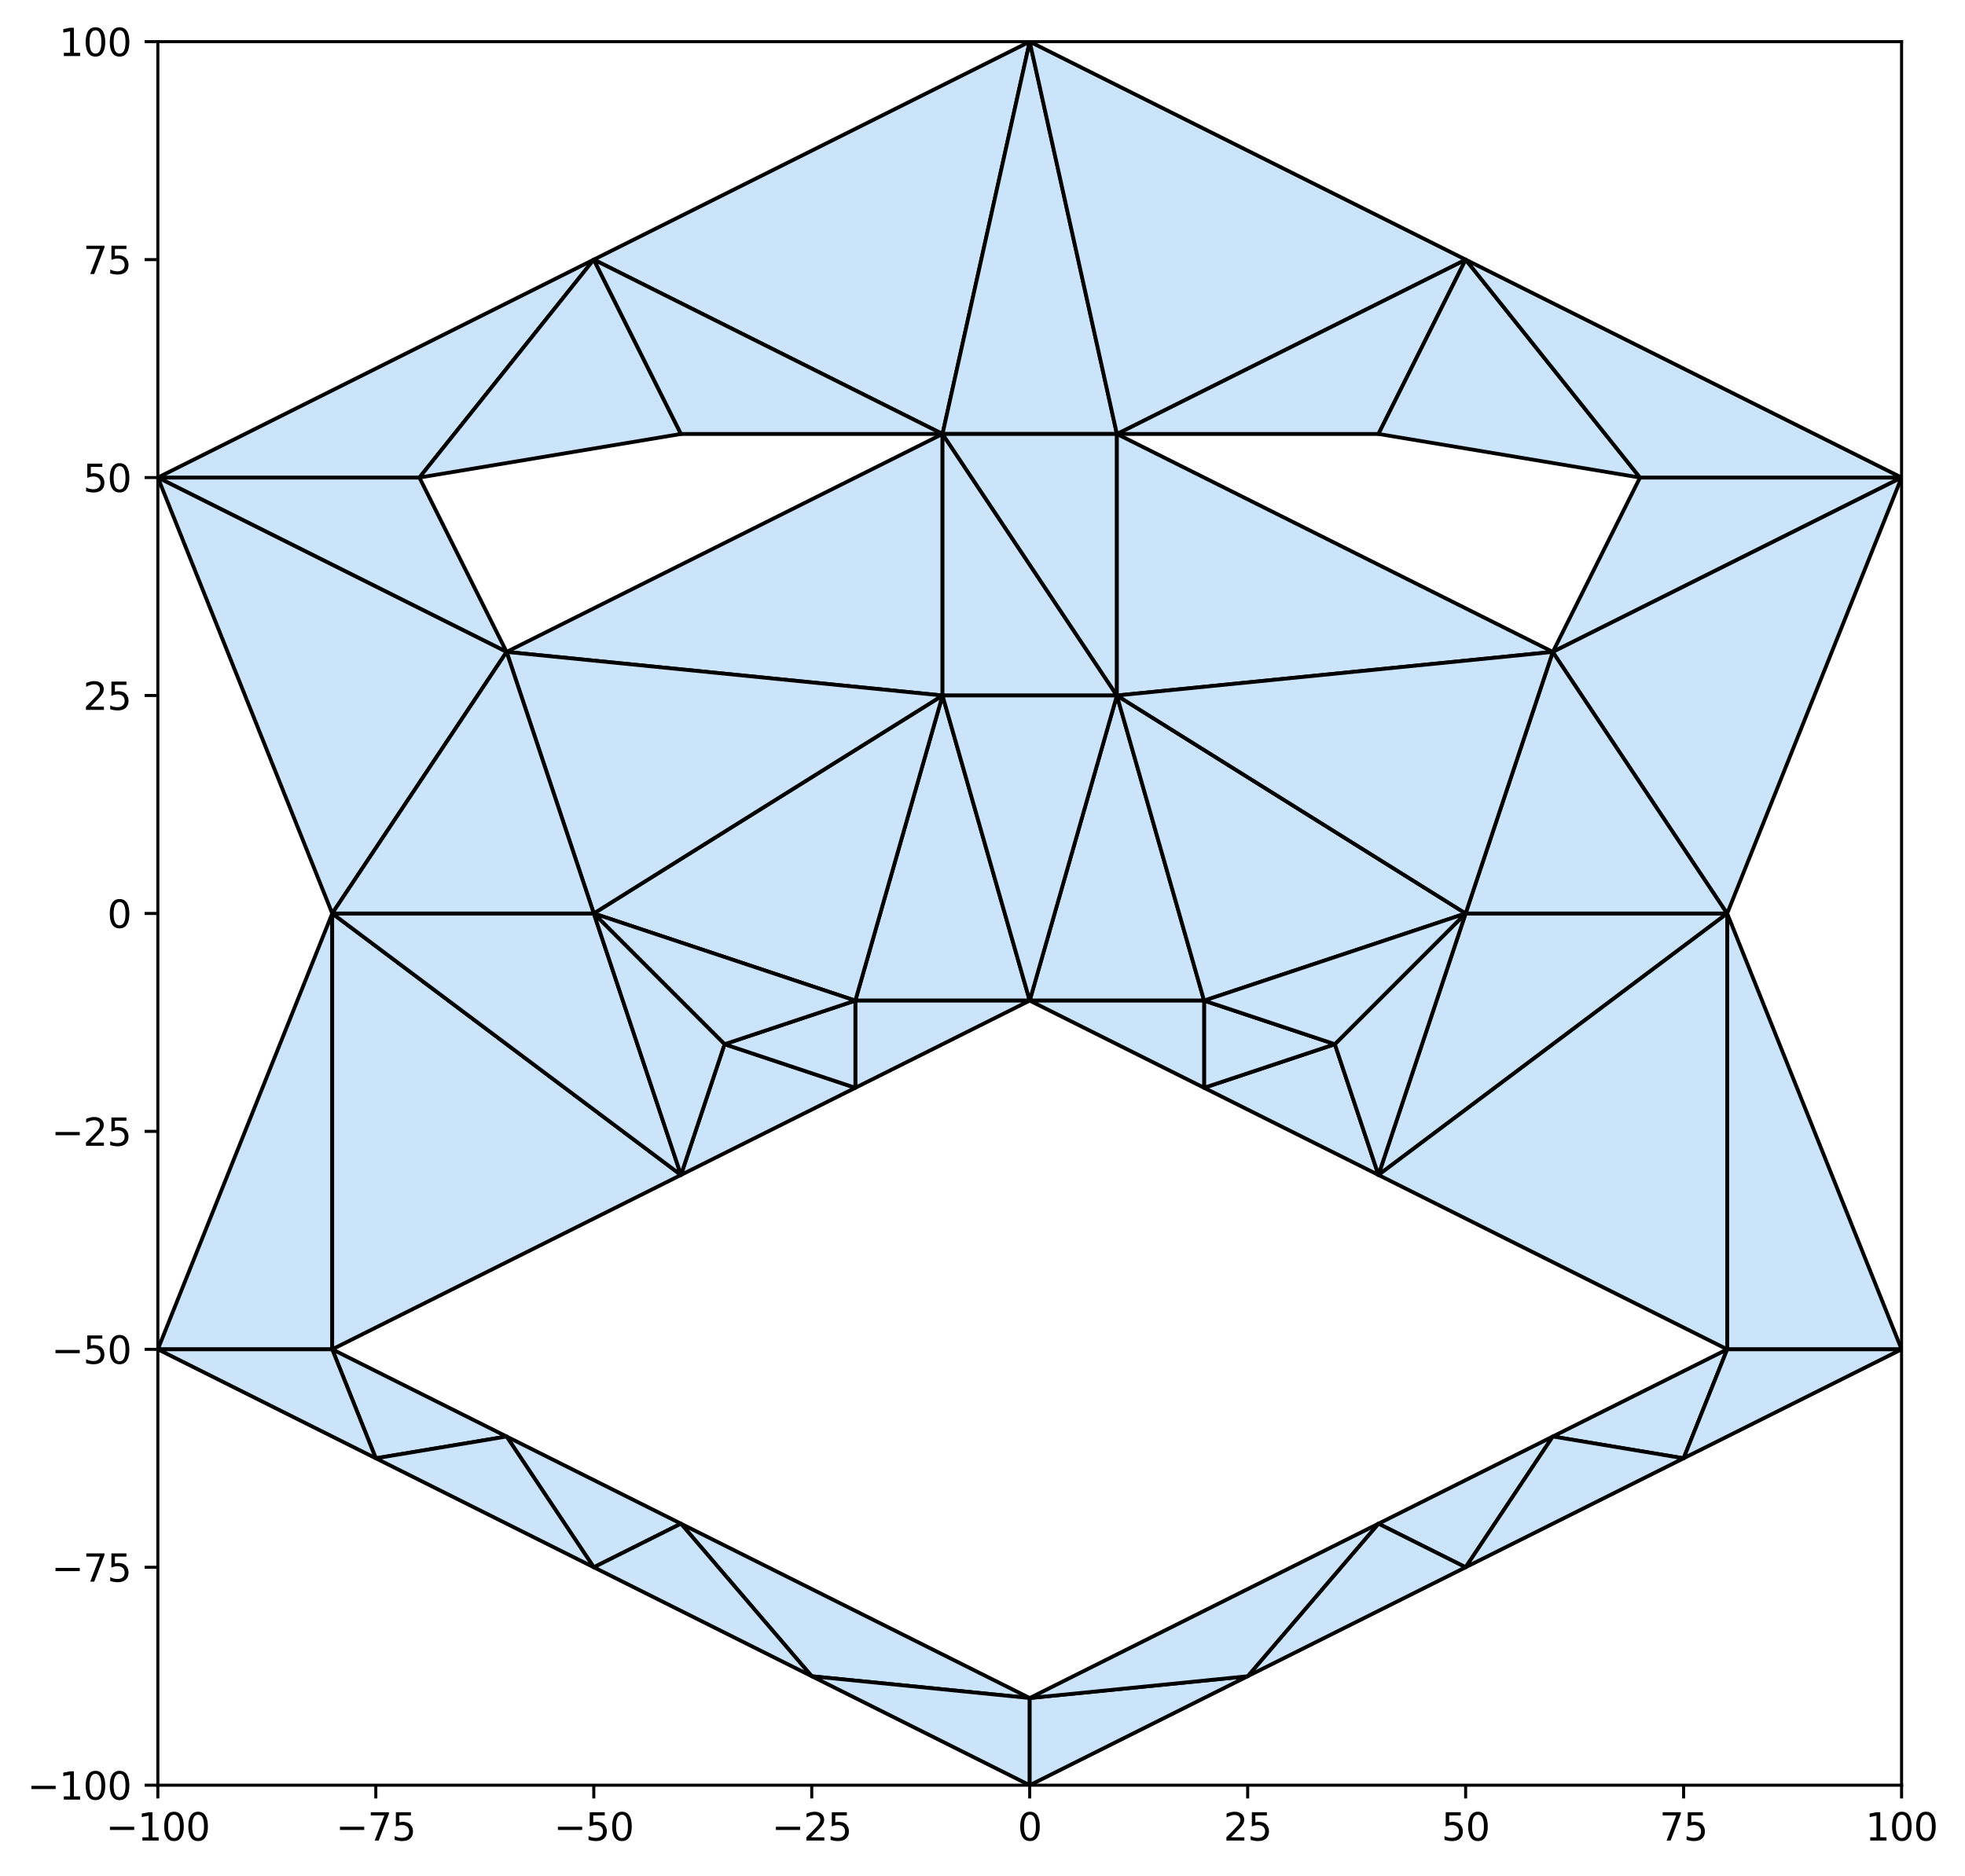 <?xml version="1.0" encoding="utf-8" standalone="no"?>
<!DOCTYPE svg PUBLIC "-//W3C//DTD SVG 1.1//EN"
  "http://www.w3.org/Graphics/SVG/1.1/DTD/svg11.dtd">
<svg xmlns:xlink="http://www.w3.org/1999/xlink" width="518.685pt" height="495.151pt" viewBox="0 0 518.685 495.151" xmlns="http://www.w3.org/2000/svg" version="1.1">
 <defs>
  <style type="text/css">*{stroke-linejoin: round; stroke-linecap: butt}</style>
 </defs>
 <g id="figure_1">
  <g id="patch_1">
   <path d="M 0 495.151 
L 518.685 495.151 
L 518.685 0 
L 0 0 
z
" style="fill: #ffffff"/>
  </g>
  <g id="axes_1">
   <g id="patch_2">
    <path d="M 41.667 471.273 
L 501.941 471.273 
L 501.941 10.999 
L 41.667 10.999 
z
" style="fill: #ffffff"/>
   </g>
   <g id="patch_3">
    <path d="M 41.667 356.205 
L 87.695 356.205 
L 87.695 241.136 
z
" clip-path="url(#p237353229b)" style="fill: #cbe4f9; stroke: #000000; stroke-linejoin: miter"/>
   </g>
   <g id="patch_4">
    <path d="M 271.804 448.259 
L 179.749 402.232 
L 214.27 442.506 
z
" clip-path="url(#p237353229b)" style="fill: #cbe4f9; stroke: #000000; stroke-linejoin: miter"/>
   </g>
   <g id="patch_5">
    <path d="M 87.695 241.136 
L 87.695 356.205 
L 179.749 310.177 
z
" clip-path="url(#p237353229b)" style="fill: #cbe4f9; stroke: #000000; stroke-linejoin: miter"/>
   </g>
   <g id="patch_6">
    <path d="M 386.873 413.739 
L 409.886 379.218 
L 363.859 402.232 
z
" clip-path="url(#p237353229b)" style="fill: #cbe4f9; stroke: #000000; stroke-linejoin: miter"/>
   </g>
   <g id="patch_7">
    <path d="M 179.749 310.177 
L 225.777 287.164 
L 191.256 275.657 
z
" clip-path="url(#p237353229b)" style="fill: #cbe4f9; stroke: #000000; stroke-linejoin: miter"/>
   </g>
   <g id="patch_8">
    <path d="M 99.201 384.972 
L 133.722 379.218 
L 87.695 356.205 
z
" clip-path="url(#p237353229b)" style="fill: #cbe4f9; stroke: #000000; stroke-linejoin: miter"/>
   </g>
   <g id="patch_9">
    <path d="M 386.873 413.739 
L 363.859 402.232 
L 329.338 442.506 
z
" clip-path="url(#p237353229b)" style="fill: #cbe4f9; stroke: #000000; stroke-linejoin: miter"/>
   </g>
   <g id="patch_10">
    <path d="M 248.79 183.602 
L 225.777 264.15 
L 271.804 264.15 
z
" clip-path="url(#p237353229b)" style="fill: #cbe4f9; stroke: #000000; stroke-linejoin: miter"/>
   </g>
   <g id="patch_11">
    <path d="M 444.407 384.972 
L 455.914 356.205 
L 409.886 379.218 
z
" clip-path="url(#p237353229b)" style="fill: #cbe4f9; stroke: #000000; stroke-linejoin: miter"/>
   </g>
   <g id="patch_12">
    <path d="M 179.749 310.177 
L 156.736 241.136 
L 87.695 241.136 
z
" clip-path="url(#p237353229b)" style="fill: #cbe4f9; stroke: #000000; stroke-linejoin: miter"/>
   </g>
   <g id="patch_13">
    <path d="M 41.667 126.068 
L 133.722 172.095 
L 110.708 126.068 
z
" clip-path="url(#p237353229b)" style="fill: #cbe4f9; stroke: #000000; stroke-linejoin: miter"/>
   </g>
   <g id="patch_14">
    <path d="M 41.667 126.068 
L 87.695 241.136 
L 133.722 172.095 
z
" clip-path="url(#p237353229b)" style="fill: #cbe4f9; stroke: #000000; stroke-linejoin: miter"/>
   </g>
   <g id="patch_15">
    <path d="M 317.832 287.164 
L 363.859 310.177 
L 352.352 275.657 
z
" clip-path="url(#p237353229b)" style="fill: #cbe4f9; stroke: #000000; stroke-linejoin: miter"/>
   </g>
   <g id="patch_16">
    <path d="M 156.736 68.533 
L 41.667 126.068 
L 110.708 126.068 
z
" clip-path="url(#p237353229b)" style="fill: #cbe4f9; stroke: #000000; stroke-linejoin: miter"/>
   </g>
   <g id="patch_17">
    <path d="M 248.79 114.561 
L 133.722 172.095 
L 248.79 183.602 
z
" clip-path="url(#p237353229b)" style="fill: #cbe4f9; stroke: #000000; stroke-linejoin: miter"/>
   </g>
   <g id="patch_18">
    <path d="M 248.79 183.602 
L 156.736 241.136 
L 225.777 264.15 
z
" clip-path="url(#p237353229b)" style="fill: #cbe4f9; stroke: #000000; stroke-linejoin: miter"/>
   </g>
   <g id="patch_19">
    <path d="M 248.79 114.561 
L 271.804 10.999 
L 156.736 68.533 
z
" clip-path="url(#p237353229b)" style="fill: #cbe4f9; stroke: #000000; stroke-linejoin: miter"/>
   </g>
   <g id="patch_20">
    <path d="M 179.749 114.561 
L 156.736 68.533 
L 110.708 126.068 
z
" clip-path="url(#p237353229b)" style="fill: #cbe4f9; stroke: #000000; stroke-linejoin: miter"/>
   </g>
   <g id="patch_21">
    <path d="M 248.79 114.561 
L 248.79 183.602 
L 294.818 183.602 
z
" clip-path="url(#p237353229b)" style="fill: #cbe4f9; stroke: #000000; stroke-linejoin: miter"/>
   </g>
   <g id="patch_22">
    <path d="M 248.79 183.602 
L 133.722 172.095 
L 156.736 241.136 
z
" clip-path="url(#p237353229b)" style="fill: #cbe4f9; stroke: #000000; stroke-linejoin: miter"/>
   </g>
   <g id="patch_23">
    <path d="M 87.695 241.136 
L 156.736 241.136 
L 133.722 172.095 
z
" clip-path="url(#p237353229b)" style="fill: #cbe4f9; stroke: #000000; stroke-linejoin: miter"/>
   </g>
   <g id="patch_24">
    <path d="M 179.749 114.561 
L 248.79 114.561 
L 156.736 68.533 
z
" clip-path="url(#p237353229b)" style="fill: #cbe4f9; stroke: #000000; stroke-linejoin: miter"/>
   </g>
   <g id="patch_25">
    <path d="M 225.777 264.15 
L 225.777 287.164 
L 271.804 264.15 
z
" clip-path="url(#p237353229b)" style="fill: #cbe4f9; stroke: #000000; stroke-linejoin: miter"/>
   </g>
   <g id="patch_26">
    <path d="M 271.804 448.259 
L 214.27 442.506 
L 271.804 471.273 
z
" clip-path="url(#p237353229b)" style="fill: #cbe4f9; stroke: #000000; stroke-linejoin: miter"/>
   </g>
   <g id="patch_27">
    <path d="M 294.818 183.602 
L 271.804 264.15 
L 317.832 264.15 
z
" clip-path="url(#p237353229b)" style="fill: #cbe4f9; stroke: #000000; stroke-linejoin: miter"/>
   </g>
   <g id="patch_28">
    <path d="M 156.736 413.739 
L 179.749 402.232 
L 133.722 379.218 
z
" clip-path="url(#p237353229b)" style="fill: #cbe4f9; stroke: #000000; stroke-linejoin: miter"/>
   </g>
   <g id="patch_29">
    <path d="M 317.832 287.164 
L 352.352 275.657 
L 317.832 264.15 
z
" clip-path="url(#p237353229b)" style="fill: #cbe4f9; stroke: #000000; stroke-linejoin: miter"/>
   </g>
   <g id="patch_30">
    <path d="M 294.818 183.602 
L 317.832 264.15 
L 386.873 241.136 
z
" clip-path="url(#p237353229b)" style="fill: #cbe4f9; stroke: #000000; stroke-linejoin: miter"/>
   </g>
   <g id="patch_31">
    <path d="M 455.914 356.205 
L 501.941 356.205 
L 455.914 241.136 
z
" clip-path="url(#p237353229b)" style="fill: #cbe4f9; stroke: #000000; stroke-linejoin: miter"/>
   </g>
   <g id="patch_32">
    <path d="M 501.941 356.205 
L 455.914 356.205 
L 444.407 384.972 
z
" clip-path="url(#p237353229b)" style="fill: #cbe4f9; stroke: #000000; stroke-linejoin: miter"/>
   </g>
   <g id="patch_33">
    <path d="M 87.695 356.205 
L 41.667 356.205 
L 99.201 384.972 
z
" clip-path="url(#p237353229b)" style="fill: #cbe4f9; stroke: #000000; stroke-linejoin: miter"/>
   </g>
   <g id="patch_34">
    <path d="M 455.914 241.136 
L 386.873 241.136 
L 363.859 310.177 
z
" clip-path="url(#p237353229b)" style="fill: #cbe4f9; stroke: #000000; stroke-linejoin: miter"/>
   </g>
   <g id="patch_35">
    <path d="M 363.859 310.177 
L 455.914 356.205 
L 455.914 241.136 
z
" clip-path="url(#p237353229b)" style="fill: #cbe4f9; stroke: #000000; stroke-linejoin: miter"/>
   </g>
   <g id="patch_36">
    <path d="M 386.873 241.136 
L 455.914 241.136 
L 409.886 172.095 
z
" clip-path="url(#p237353229b)" style="fill: #cbe4f9; stroke: #000000; stroke-linejoin: miter"/>
   </g>
   <g id="patch_37">
    <path d="M 294.818 114.561 
L 271.804 10.999 
L 248.79 114.561 
z
" clip-path="url(#p237353229b)" style="fill: #cbe4f9; stroke: #000000; stroke-linejoin: miter"/>
   </g>
   <g id="patch_38">
    <path d="M 248.79 114.561 
L 294.818 183.602 
L 294.818 114.561 
z
" clip-path="url(#p237353229b)" style="fill: #cbe4f9; stroke: #000000; stroke-linejoin: miter"/>
   </g>
   <g id="patch_39">
    <path d="M 294.818 183.602 
L 409.886 172.095 
L 294.818 114.561 
z
" clip-path="url(#p237353229b)" style="fill: #cbe4f9; stroke: #000000; stroke-linejoin: miter"/>
   </g>
   <g id="patch_40">
    <path d="M 294.818 114.561 
L 363.859 114.561 
L 386.873 68.533 
z
" clip-path="url(#p237353229b)" style="fill: #cbe4f9; stroke: #000000; stroke-linejoin: miter"/>
   </g>
   <g id="patch_41">
    <path d="M 329.338 442.506 
L 271.804 448.259 
L 271.804 471.273 
z
" clip-path="url(#p237353229b)" style="fill: #cbe4f9; stroke: #000000; stroke-linejoin: miter"/>
   </g>
   <g id="patch_42">
    <path d="M 432.9 126.068 
L 409.886 172.095 
L 501.941 126.068 
z
" clip-path="url(#p237353229b)" style="fill: #cbe4f9; stroke: #000000; stroke-linejoin: miter"/>
   </g>
   <g id="patch_43">
    <path d="M 386.873 68.533 
L 363.859 114.561 
L 432.9 126.068 
z
" clip-path="url(#p237353229b)" style="fill: #cbe4f9; stroke: #000000; stroke-linejoin: miter"/>
   </g>
   <g id="patch_44">
    <path d="M 386.873 68.533 
L 271.804 10.999 
L 294.818 114.561 
z
" clip-path="url(#p237353229b)" style="fill: #cbe4f9; stroke: #000000; stroke-linejoin: miter"/>
   </g>
   <g id="patch_45">
    <path d="M 409.886 172.095 
L 455.914 241.136 
L 501.941 126.068 
z
" clip-path="url(#p237353229b)" style="fill: #cbe4f9; stroke: #000000; stroke-linejoin: miter"/>
   </g>
   <g id="patch_46">
    <path d="M 432.9 126.068 
L 501.941 126.068 
L 386.873 68.533 
z
" clip-path="url(#p237353229b)" style="fill: #cbe4f9; stroke: #000000; stroke-linejoin: miter"/>
   </g>
   <g id="patch_47">
    <path d="M 294.818 183.602 
L 386.873 241.136 
L 409.886 172.095 
z
" clip-path="url(#p237353229b)" style="fill: #cbe4f9; stroke: #000000; stroke-linejoin: miter"/>
   </g>
   <g id="patch_48">
    <path d="M 179.749 402.232 
L 156.736 413.739 
L 214.27 442.506 
z
" clip-path="url(#p237353229b)" style="fill: #cbe4f9; stroke: #000000; stroke-linejoin: miter"/>
   </g>
   <g id="patch_49">
    <path d="M 271.804 448.259 
L 329.338 442.506 
L 363.859 402.232 
z
" clip-path="url(#p237353229b)" style="fill: #cbe4f9; stroke: #000000; stroke-linejoin: miter"/>
   </g>
   <g id="patch_50">
    <path d="M 248.79 183.602 
L 271.804 264.15 
L 294.818 183.602 
z
" clip-path="url(#p237353229b)" style="fill: #cbe4f9; stroke: #000000; stroke-linejoin: miter"/>
   </g>
   <g id="patch_51">
    <path d="M 156.736 413.739 
L 133.722 379.218 
L 99.201 384.972 
z
" clip-path="url(#p237353229b)" style="fill: #cbe4f9; stroke: #000000; stroke-linejoin: miter"/>
   </g>
   <g id="patch_52">
    <path d="M 409.886 379.218 
L 386.873 413.739 
L 444.407 384.972 
z
" clip-path="url(#p237353229b)" style="fill: #cbe4f9; stroke: #000000; stroke-linejoin: miter"/>
   </g>
   <g id="patch_53">
    <path d="M 317.832 264.15 
L 271.804 264.15 
L 317.832 287.164 
z
" clip-path="url(#p237353229b)" style="fill: #cbe4f9; stroke: #000000; stroke-linejoin: miter"/>
   </g>
   <g id="patch_54">
    <path d="M 363.859 310.177 
L 386.873 241.136 
L 352.352 275.657 
z
" clip-path="url(#p237353229b)" style="fill: #cbe4f9; stroke: #000000; stroke-linejoin: miter"/>
   </g>
   <g id="patch_55">
    <path d="M 386.873 241.136 
L 317.832 264.15 
L 352.352 275.657 
z
" clip-path="url(#p237353229b)" style="fill: #cbe4f9; stroke: #000000; stroke-linejoin: miter"/>
   </g>
   <g id="patch_56">
    <path d="M 191.256 275.657 
L 225.777 287.164 
L 225.777 264.15 
z
" clip-path="url(#p237353229b)" style="fill: #cbe4f9; stroke: #000000; stroke-linejoin: miter"/>
   </g>
   <g id="patch_57">
    <path d="M 225.777 264.15 
L 156.736 241.136 
L 191.256 275.657 
z
" clip-path="url(#p237353229b)" style="fill: #cbe4f9; stroke: #000000; stroke-linejoin: miter"/>
   </g>
   <g id="patch_58">
    <path d="M 156.736 241.136 
L 179.749 310.177 
L 191.256 275.657 
z
" clip-path="url(#p237353229b)" style="fill: #cbe4f9; stroke: #000000; stroke-linejoin: miter"/>
   </g>
   <g id="matplotlib.axis_1">
    <g id="xtick_1">
     <g id="line2d_1">
      <defs>
       <path id="m3c1de94cb0" d="M 0 0 
L 0 3.5 
" style="stroke: #000000; stroke-width: 0.8"/>
      </defs>
      <g>
       <use xlink:href="#m3c1de94cb0" x="41.667" y="471.273" style="stroke: #000000; stroke-width: 0.8"/>
      </g>
     </g>
     <g id="text_1">
      <!-- −100 -->
      <g transform="translate(27.934 485.872)scale(0.1 -0.1)">
       <defs>
        <path id="DejaVuSans-2212" d="M 678 2272 
L 4684 2272 
L 4684 1741 
L 678 1741 
L 678 2272 
z
" transform="scale(0.016)"/>
        <path id="DejaVuSans-31" d="M 794 531 
L 1825 531 
L 1825 4091 
L 703 3866 
L 703 4441 
L 1819 4666 
L 2450 4666 
L 2450 531 
L 3481 531 
L 3481 0 
L 794 0 
L 794 531 
z
" transform="scale(0.016)"/>
        <path id="DejaVuSans-30" d="M 2034 4250 
Q 1547 4250 1301 3770 
Q 1056 3291 1056 2328 
Q 1056 1369 1301 889 
Q 1547 409 2034 409 
Q 2525 409 2770 889 
Q 3016 1369 3016 2328 
Q 3016 3291 2770 3770 
Q 2525 4250 2034 4250 
z
M 2034 4750 
Q 2819 4750 3233 4129 
Q 3647 3509 3647 2328 
Q 3647 1150 3233 529 
Q 2819 -91 2034 -91 
Q 1250 -91 836 529 
Q 422 1150 422 2328 
Q 422 3509 836 4129 
Q 1250 4750 2034 4750 
z
" transform="scale(0.016)"/>
       </defs>
       <use xlink:href="#DejaVuSans-2212"/>
       <use xlink:href="#DejaVuSans-31" x="83.789"/>
       <use xlink:href="#DejaVuSans-30" x="147.412"/>
       <use xlink:href="#DejaVuSans-30" x="211.035"/>
      </g>
     </g>
    </g>
    <g id="xtick_2">
     <g id="line2d_2">
      <g>
       <use xlink:href="#m3c1de94cb0" x="99.201" y="471.273" style="stroke: #000000; stroke-width: 0.8"/>
      </g>
     </g>
     <g id="text_2">
      <!-- −75 -->
      <g transform="translate(88.649 485.872)scale(0.1 -0.1)">
       <defs>
        <path id="DejaVuSans-37" d="M 525 4666 
L 3525 4666 
L 3525 4397 
L 1831 0 
L 1172 0 
L 2766 4134 
L 525 4134 
L 525 4666 
z
" transform="scale(0.016)"/>
        <path id="DejaVuSans-35" d="M 691 4666 
L 3169 4666 
L 3169 4134 
L 1269 4134 
L 1269 2991 
Q 1406 3038 1543 3061 
Q 1681 3084 1819 3084 
Q 2600 3084 3056 2656 
Q 3513 2228 3513 1497 
Q 3513 744 3044 326 
Q 2575 -91 1722 -91 
Q 1428 -91 1123 -41 
Q 819 9 494 109 
L 494 744 
Q 775 591 1075 516 
Q 1375 441 1709 441 
Q 2250 441 2565 725 
Q 2881 1009 2881 1497 
Q 2881 1984 2565 2268 
Q 2250 2553 1709 2553 
Q 1456 2553 1204 2497 
Q 953 2441 691 2322 
L 691 4666 
z
" transform="scale(0.016)"/>
       </defs>
       <use xlink:href="#DejaVuSans-2212"/>
       <use xlink:href="#DejaVuSans-37" x="83.789"/>
       <use xlink:href="#DejaVuSans-35" x="147.412"/>
      </g>
     </g>
    </g>
    <g id="xtick_3">
     <g id="line2d_3">
      <g>
       <use xlink:href="#m3c1de94cb0" x="156.736" y="471.273" style="stroke: #000000; stroke-width: 0.8"/>
      </g>
     </g>
     <g id="text_3">
      <!-- −50 -->
      <g transform="translate(146.183 485.872)scale(0.1 -0.1)">
       <use xlink:href="#DejaVuSans-2212"/>
       <use xlink:href="#DejaVuSans-35" x="83.789"/>
       <use xlink:href="#DejaVuSans-30" x="147.412"/>
      </g>
     </g>
    </g>
    <g id="xtick_4">
     <g id="line2d_4">
      <g>
       <use xlink:href="#m3c1de94cb0" x="214.27" y="471.273" style="stroke: #000000; stroke-width: 0.8"/>
      </g>
     </g>
     <g id="text_4">
      <!-- −25 -->
      <g transform="translate(203.718 485.872)scale(0.1 -0.1)">
       <defs>
        <path id="DejaVuSans-32" d="M 1228 531 
L 3431 531 
L 3431 0 
L 469 0 
L 469 531 
Q 828 903 1448 1529 
Q 2069 2156 2228 2338 
Q 2531 2678 2651 2914 
Q 2772 3150 2772 3378 
Q 2772 3750 2511 3984 
Q 2250 4219 1831 4219 
Q 1534 4219 1204 4116 
Q 875 4013 500 3803 
L 500 4441 
Q 881 4594 1212 4672 
Q 1544 4750 1819 4750 
Q 2544 4750 2975 4387 
Q 3406 4025 3406 3419 
Q 3406 3131 3298 2873 
Q 3191 2616 2906 2266 
Q 2828 2175 2409 1742 
Q 1991 1309 1228 531 
z
" transform="scale(0.016)"/>
       </defs>
       <use xlink:href="#DejaVuSans-2212"/>
       <use xlink:href="#DejaVuSans-32" x="83.789"/>
       <use xlink:href="#DejaVuSans-35" x="147.412"/>
      </g>
     </g>
    </g>
    <g id="xtick_5">
     <g id="line2d_5">
      <g>
       <use xlink:href="#m3c1de94cb0" x="271.804" y="471.273" style="stroke: #000000; stroke-width: 0.8"/>
      </g>
     </g>
     <g id="text_5">
      <!-- 0 -->
      <g transform="translate(268.623 485.872)scale(0.1 -0.1)">
       <use xlink:href="#DejaVuSans-30"/>
      </g>
     </g>
    </g>
    <g id="xtick_6">
     <g id="line2d_6">
      <g>
       <use xlink:href="#m3c1de94cb0" x="329.338" y="471.273" style="stroke: #000000; stroke-width: 0.8"/>
      </g>
     </g>
     <g id="text_6">
      <!-- 25 -->
      <g transform="translate(322.976 485.872)scale(0.1 -0.1)">
       <use xlink:href="#DejaVuSans-32"/>
       <use xlink:href="#DejaVuSans-35" x="63.623"/>
      </g>
     </g>
    </g>
    <g id="xtick_7">
     <g id="line2d_7">
      <g>
       <use xlink:href="#m3c1de94cb0" x="386.873" y="471.273" style="stroke: #000000; stroke-width: 0.8"/>
      </g>
     </g>
     <g id="text_7">
      <!-- 50 -->
      <g transform="translate(380.51 485.872)scale(0.1 -0.1)">
       <use xlink:href="#DejaVuSans-35"/>
       <use xlink:href="#DejaVuSans-30" x="63.623"/>
      </g>
     </g>
    </g>
    <g id="xtick_8">
     <g id="line2d_8">
      <g>
       <use xlink:href="#m3c1de94cb0" x="444.407" y="471.273" style="stroke: #000000; stroke-width: 0.8"/>
      </g>
     </g>
     <g id="text_8">
      <!-- 75 -->
      <g transform="translate(438.044 485.872)scale(0.1 -0.1)">
       <use xlink:href="#DejaVuSans-37"/>
       <use xlink:href="#DejaVuSans-35" x="63.623"/>
      </g>
     </g>
    </g>
    <g id="xtick_9">
     <g id="line2d_9">
      <g>
       <use xlink:href="#m3c1de94cb0" x="501.941" y="471.273" style="stroke: #000000; stroke-width: 0.8"/>
      </g>
     </g>
     <g id="text_9">
      <!-- 100 -->
      <g transform="translate(492.397 485.872)scale(0.1 -0.1)">
       <use xlink:href="#DejaVuSans-31"/>
       <use xlink:href="#DejaVuSans-30" x="63.623"/>
       <use xlink:href="#DejaVuSans-30" x="127.246"/>
      </g>
     </g>
    </g>
   </g>
   <g id="matplotlib.axis_2">
    <g id="ytick_1">
     <g id="line2d_10">
      <defs>
       <path id="mc330544300" d="M 0 0 
L -3.5 0 
" style="stroke: #000000; stroke-width: 0.8"/>
      </defs>
      <g>
       <use xlink:href="#mc330544300" x="41.667" y="471.273" style="stroke: #000000; stroke-width: 0.8"/>
      </g>
     </g>
     <g id="text_10">
      <!-- −100 -->
      <g transform="translate(7.2 475.072)scale(0.1 -0.1)">
       <use xlink:href="#DejaVuSans-2212"/>
       <use xlink:href="#DejaVuSans-31" x="83.789"/>
       <use xlink:href="#DejaVuSans-30" x="147.412"/>
       <use xlink:href="#DejaVuSans-30" x="211.035"/>
      </g>
     </g>
    </g>
    <g id="ytick_2">
     <g id="line2d_11">
      <g>
       <use xlink:href="#mc330544300" x="41.667" y="413.739" style="stroke: #000000; stroke-width: 0.8"/>
      </g>
     </g>
     <g id="text_11">
      <!-- −75 -->
      <g transform="translate(13.562 417.538)scale(0.1 -0.1)">
       <use xlink:href="#DejaVuSans-2212"/>
       <use xlink:href="#DejaVuSans-37" x="83.789"/>
       <use xlink:href="#DejaVuSans-35" x="147.412"/>
      </g>
     </g>
    </g>
    <g id="ytick_3">
     <g id="line2d_12">
      <g>
       <use xlink:href="#mc330544300" x="41.667" y="356.205" style="stroke: #000000; stroke-width: 0.8"/>
      </g>
     </g>
     <g id="text_12">
      <!-- −50 -->
      <g transform="translate(13.562 360.004)scale(0.1 -0.1)">
       <use xlink:href="#DejaVuSans-2212"/>
       <use xlink:href="#DejaVuSans-35" x="83.789"/>
       <use xlink:href="#DejaVuSans-30" x="147.412"/>
      </g>
     </g>
    </g>
    <g id="ytick_4">
     <g id="line2d_13">
      <g>
       <use xlink:href="#mc330544300" x="41.667" y="298.67" style="stroke: #000000; stroke-width: 0.8"/>
      </g>
     </g>
     <g id="text_13">
      <!-- −25 -->
      <g transform="translate(13.562 302.47)scale(0.1 -0.1)">
       <use xlink:href="#DejaVuSans-2212"/>
       <use xlink:href="#DejaVuSans-32" x="83.789"/>
       <use xlink:href="#DejaVuSans-35" x="147.412"/>
      </g>
     </g>
    </g>
    <g id="ytick_5">
     <g id="line2d_14">
      <g>
       <use xlink:href="#mc330544300" x="41.667" y="241.136" style="stroke: #000000; stroke-width: 0.8"/>
      </g>
     </g>
     <g id="text_14">
      <!-- 0 -->
      <g transform="translate(28.305 244.935)scale(0.1 -0.1)">
       <use xlink:href="#DejaVuSans-30"/>
      </g>
     </g>
    </g>
    <g id="ytick_6">
     <g id="line2d_15">
      <g>
       <use xlink:href="#mc330544300" x="41.667" y="183.602" style="stroke: #000000; stroke-width: 0.8"/>
      </g>
     </g>
     <g id="text_15">
      <!-- 25 -->
      <g transform="translate(21.942 187.401)scale(0.1 -0.1)">
       <use xlink:href="#DejaVuSans-32"/>
       <use xlink:href="#DejaVuSans-35" x="63.623"/>
      </g>
     </g>
    </g>
    <g id="ytick_7">
     <g id="line2d_16">
      <g>
       <use xlink:href="#mc330544300" x="41.667" y="126.068" style="stroke: #000000; stroke-width: 0.8"/>
      </g>
     </g>
     <g id="text_16">
      <!-- 50 -->
      <g transform="translate(21.942 129.867)scale(0.1 -0.1)">
       <use xlink:href="#DejaVuSans-35"/>
       <use xlink:href="#DejaVuSans-30" x="63.623"/>
      </g>
     </g>
    </g>
    <g id="ytick_8">
     <g id="line2d_17">
      <g>
       <use xlink:href="#mc330544300" x="41.667" y="68.533" style="stroke: #000000; stroke-width: 0.8"/>
      </g>
     </g>
     <g id="text_17">
      <!-- 75 -->
      <g transform="translate(21.942 72.333)scale(0.1 -0.1)">
       <use xlink:href="#DejaVuSans-37"/>
       <use xlink:href="#DejaVuSans-35" x="63.623"/>
      </g>
     </g>
    </g>
    <g id="ytick_9">
     <g id="line2d_18">
      <g>
       <use xlink:href="#mc330544300" x="41.667" y="10.999" style="stroke: #000000; stroke-width: 0.8"/>
      </g>
     </g>
     <g id="text_18">
      <!-- 100 -->
      <g transform="translate(15.58 14.798)scale(0.1 -0.1)">
       <use xlink:href="#DejaVuSans-31"/>
       <use xlink:href="#DejaVuSans-30" x="63.623"/>
       <use xlink:href="#DejaVuSans-30" x="127.246"/>
      </g>
     </g>
    </g>
   </g>
   <g id="patch_59">
    <path d="M 41.667 471.273 
L 41.667 10.999 
" style="fill: none; stroke: #000000; stroke-width: 0.8; stroke-linejoin: miter; stroke-linecap: square"/>
   </g>
   <g id="patch_60">
    <path d="M 501.941 471.273 
L 501.941 10.999 
" style="fill: none; stroke: #000000; stroke-width: 0.8; stroke-linejoin: miter; stroke-linecap: square"/>
   </g>
   <g id="patch_61">
    <path d="M 41.667 471.273 
L 501.941 471.273 
" style="fill: none; stroke: #000000; stroke-width: 0.8; stroke-linejoin: miter; stroke-linecap: square"/>
   </g>
   <g id="patch_62">
    <path d="M 41.667 10.999 
L 501.941 10.999 
" style="fill: none; stroke: #000000; stroke-width: 0.8; stroke-linejoin: miter; stroke-linecap: square"/>
   </g>
  </g>
 </g>
 <defs>
  <clipPath id="p237353229b">
   <rect x="41.667" y="10.999" width="460.274" height="460.274"/>
  </clipPath>
 </defs>
</svg>
